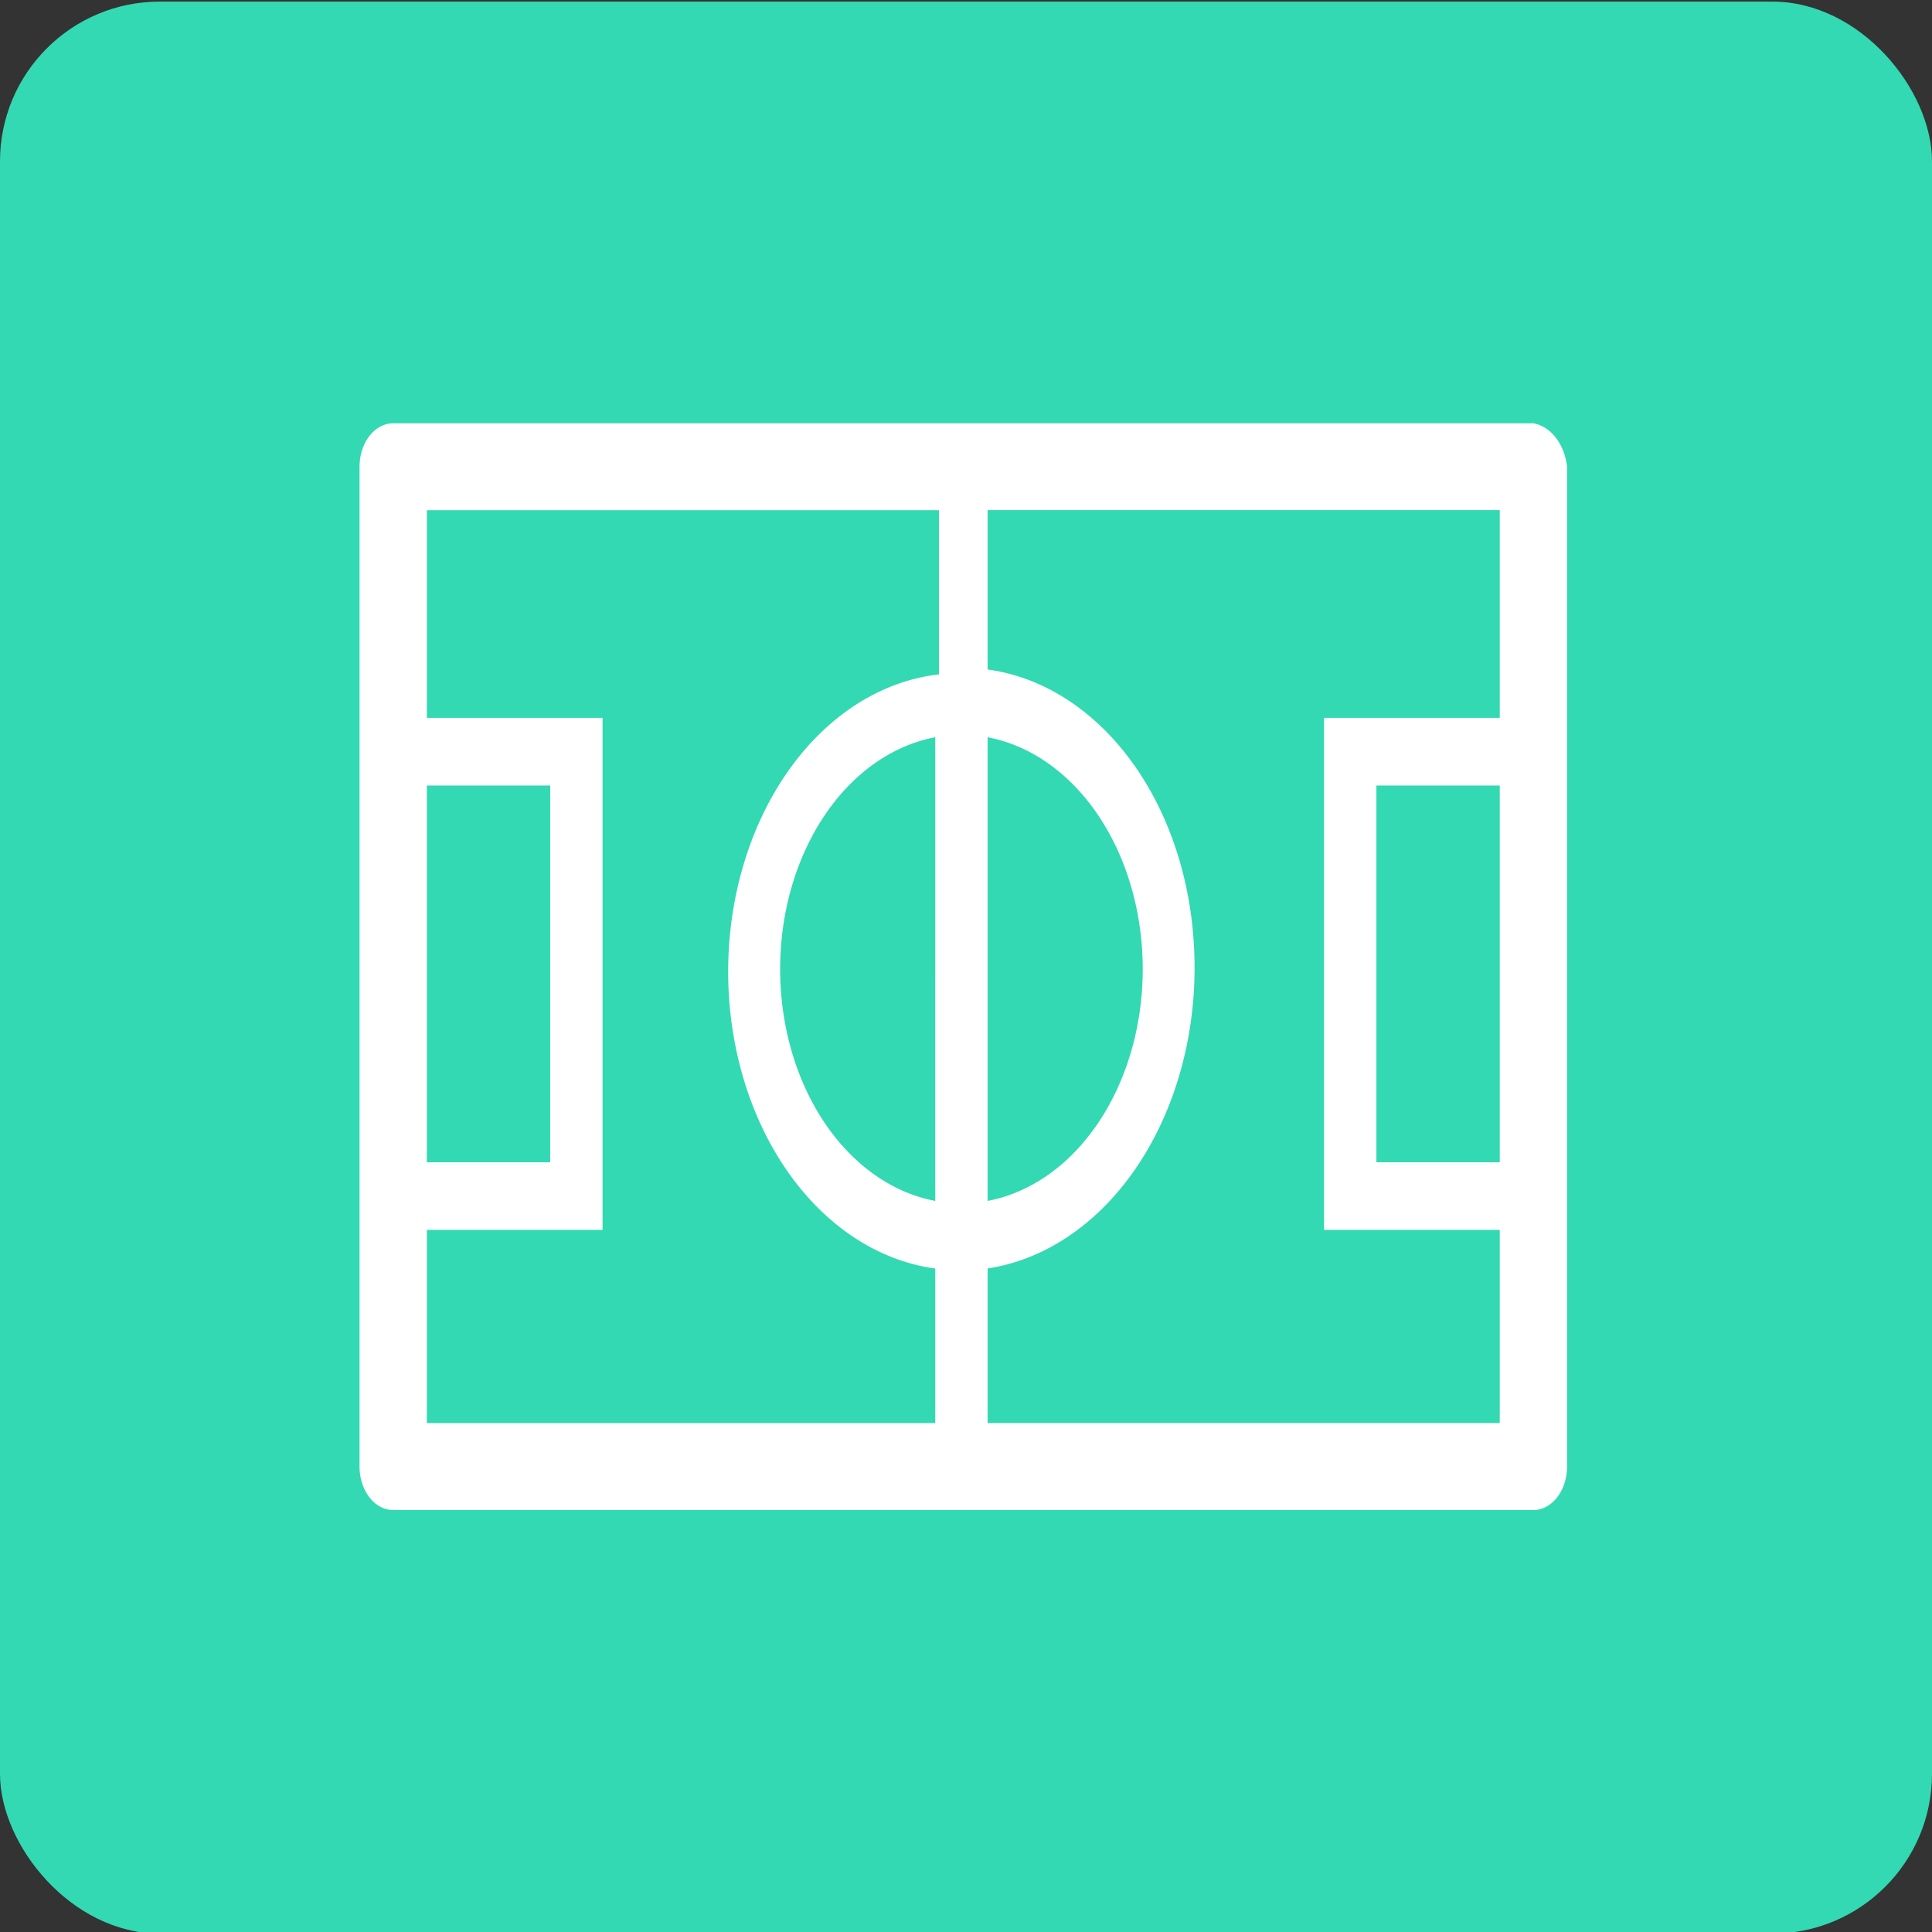 <?xml version="1.0" encoding="UTF-8" standalone="no"?>
<!-- Created with Inkscape (http://www.inkscape.org/) -->

<svg
   xmlns:dc="http://purl.org/dc/elements/1.1/"
   xmlns:cc="http://creativecommons.org/ns#"
   xmlns:rdf="http://www.w3.org/1999/02/22-rdf-syntax-ns#"
   xmlns:svg="http://www.w3.org/2000/svg"
   xmlns="http://www.w3.org/2000/svg"
   xmlns:sodipodi="http://sodipodi.sourceforge.net/DTD/sodipodi-0.dtd"
   xmlns:inkscape="http://www.inkscape.org/namespaces/inkscape"
   width="160"
   height="160"
   viewBox="0 0 42.333 42.333"
   version="1.1"
   id="svg8"
   inkscape:version="0.92.4 (5da689c313, 2019-01-14)"
   sodipodi:docname="Stade.svg">
  <rect x="0" y="0" width="42.333" height="42.333" fill="#333333" stroke="none"/>
  <defs
     id="defs2">
    <style
       id="style817">
            .cls-1{fill:#fff}
        </style>
    <style
       id="style844">
            .cls-1{fill:#fff}
        </style>
    <style
       id="style884">
            .cls-1{fill:#fff}
        </style>
    <style
       id="style901">
            .cls-1{fill:#fff}
        </style>
    <style
       id="style928">
            .cls-1{fill:#fff}
        </style>
    <style
       id="style951">
            .cls-1{fill:#fff}
        </style>
    <style
       id="style964">
            .cls-1{fill:#fff}
        </style>
    <style
       id="style977">
            .cls-1{fill:#fff}
        </style>
    <style
       id="style990">
            .cls-1{fill:#fff}
        </style>
    <style
       id="style1007">
            .cls-1{fill:#fff}
        </style>
    <style
       id="style1024">
            .cls-1{fill:#fff}
        </style>
    <style
       id="style1080">
            .cls-1{fill:#fff}
        </style>
    <style
       id="style1093">
            .cls-1{fill:none}.cls-2{fill:#44bd32}
        </style>
    <style
       id="style1111">
            .cls-1{fill:none}.cls-2{fill:#8c7ae6}
        </style>
    <style
       id="style1129">
            .cls-1{fill:none}.cls-2{fill:#273c75}
        </style>
    <style
       id="style1145">
            .cls-1{fill:none}.cls-2{fill:#fbc531}
        </style>
    <style
       id="style1161">
            .cls-1{fill:none}.cls-2{fill:#4cd137}
        </style>
    <style
       id="style1177">
            .cls-1{fill:none}.cls-2{fill:#e84118}
        </style>
    <style
       id="style1193">
            .cls-1{fill:none}.cls-2{fill:#4cd137}
        </style>
    <style
       id="style1209">
            .cls-1{fill:none}.cls-2{fill:#8c7ae6}
        </style>
    <style
       id="style1227">
            .cls-1{fill:none}.cls-2{fill:#273c75}
        </style>
    <style
       id="style1243">
            .cls-1{fill:none}.cls-2{fill:#fbc531}
        </style>
    <style
       id="style1259">
            .cls-1{fill:none}.cls-2{fill:#8c7ae6}
        </style>
    <style
       id="style1277">
            .cls-1{fill:#fff}
        </style>
    <style
       id="style1293">
            .cls-1{fill:#fff}
        </style>
    <style
       id="style1317">
            .cls-1{fill:#fff}
        </style>
    <style
       id="style1337">
            .cls-1{fill:#fff}
        </style>
    <style
       id="style1375">
            .cls-1{fill:#fff}
        </style>
    <style
       id="style1388">
            .cls-1{fill:#fff}
        </style>
    <style
       id="style1407">
            .cls-1{fill:#fff}
        </style>
    <style
       id="style1424">
            .cls-1{fill:#fff}
        </style>
    <style
       id="style1437">
            .cls-1{fill:#fff}
        </style>
    <style
       id="style1450">
            .cls-1{fill:#fff}
        </style>
    <style
       id="style1479">
            .cls-1{fill:#fff}
        </style>
    <style
       id="style1495">
            .cls-1{fill:#fff}
        </style>
    <style
       id="style1514">
            .cls-1{fill:#fff}
        </style>
    <style
       id="style1533">
            .cls-1{fill:#fff}
        </style>
  </defs>
  <sodipodi:namedview
     id="base"
     pagecolor="#ffffff"
     bordercolor="#666666"
     borderopacity="1.0"
     inkscape:pageopacity="0.0"
     inkscape:pageshadow="2"
     inkscape:zoom="7.425"
     inkscape:cx="80"
     inkscape:cy="80"
     inkscape:document-units="mm"
     inkscape:current-layer="layer1"
     showgrid="false"
     units="px"
     inkscape:window-width="1916"
     inkscape:window-height="2093"
     inkscape:window-x="-12"
     inkscape:window-y="0"
     inkscape:window-maximized="0" />
  <g
     inkscape:label="Layer 1"
     inkscape:groupmode="layer"
     id="layer1"
     transform="translate(0,-254.667)">
    <rect
       style="fill:#33d9b2;fill-opacity:1;fill-rule:evenodd;stroke-width:0.265"
       id="rect815"
       width="42.333"
       height="42.333"
       x="-8.9641112e-09"
       y="254.702"
       ry="3.5" />
    <path
       class="cls-1"
       d="M 33.599,263.942 H 8.615 a 0.737,0.953 0 0 0 -0.737,0.953 v 21.907 a 0.737,0.953 0 0 0 0.737,0.952 H 33.599 a 0.737,0.953 0 0 0 0.737,-0.952 v -21.907 a 0.864,1.117 0 0 0 -0.737,-0.953 z m -13.106,17.039 a 3.974,5.134 0 0 1 0,-10.16 z m 1.147,-10.16 a 3.974,5.134 0 0 1 0,10.16 z m -12.287,1.058 h 2.703 v 8.255 H 9.353 Z m 0,9.737 H 13.203 V 270.397 H 9.353 v -4.551 H 20.575 v 3.598 a 5.061,6.539 0 0 0 -0.082,13.018 v 3.387 H 9.353 Z m 23.509,-1.482 h -2.703 v -8.255 h 2.703 z m 0,-9.737 h -3.85 v 11.218 h 3.85 v 4.233 H 21.64 v -3.387 a 5.134,6.634 0 0 0 4.505,-7.303 5.057,6.534 0 0 0 -4.505,-5.821 v -3.493 h 11.222 z"
       id="Tracé_1814"
       inkscape:connector-curvature="0"
       style="fill:#ffffff;stroke-width:0.931" />
  </g>
</svg>

